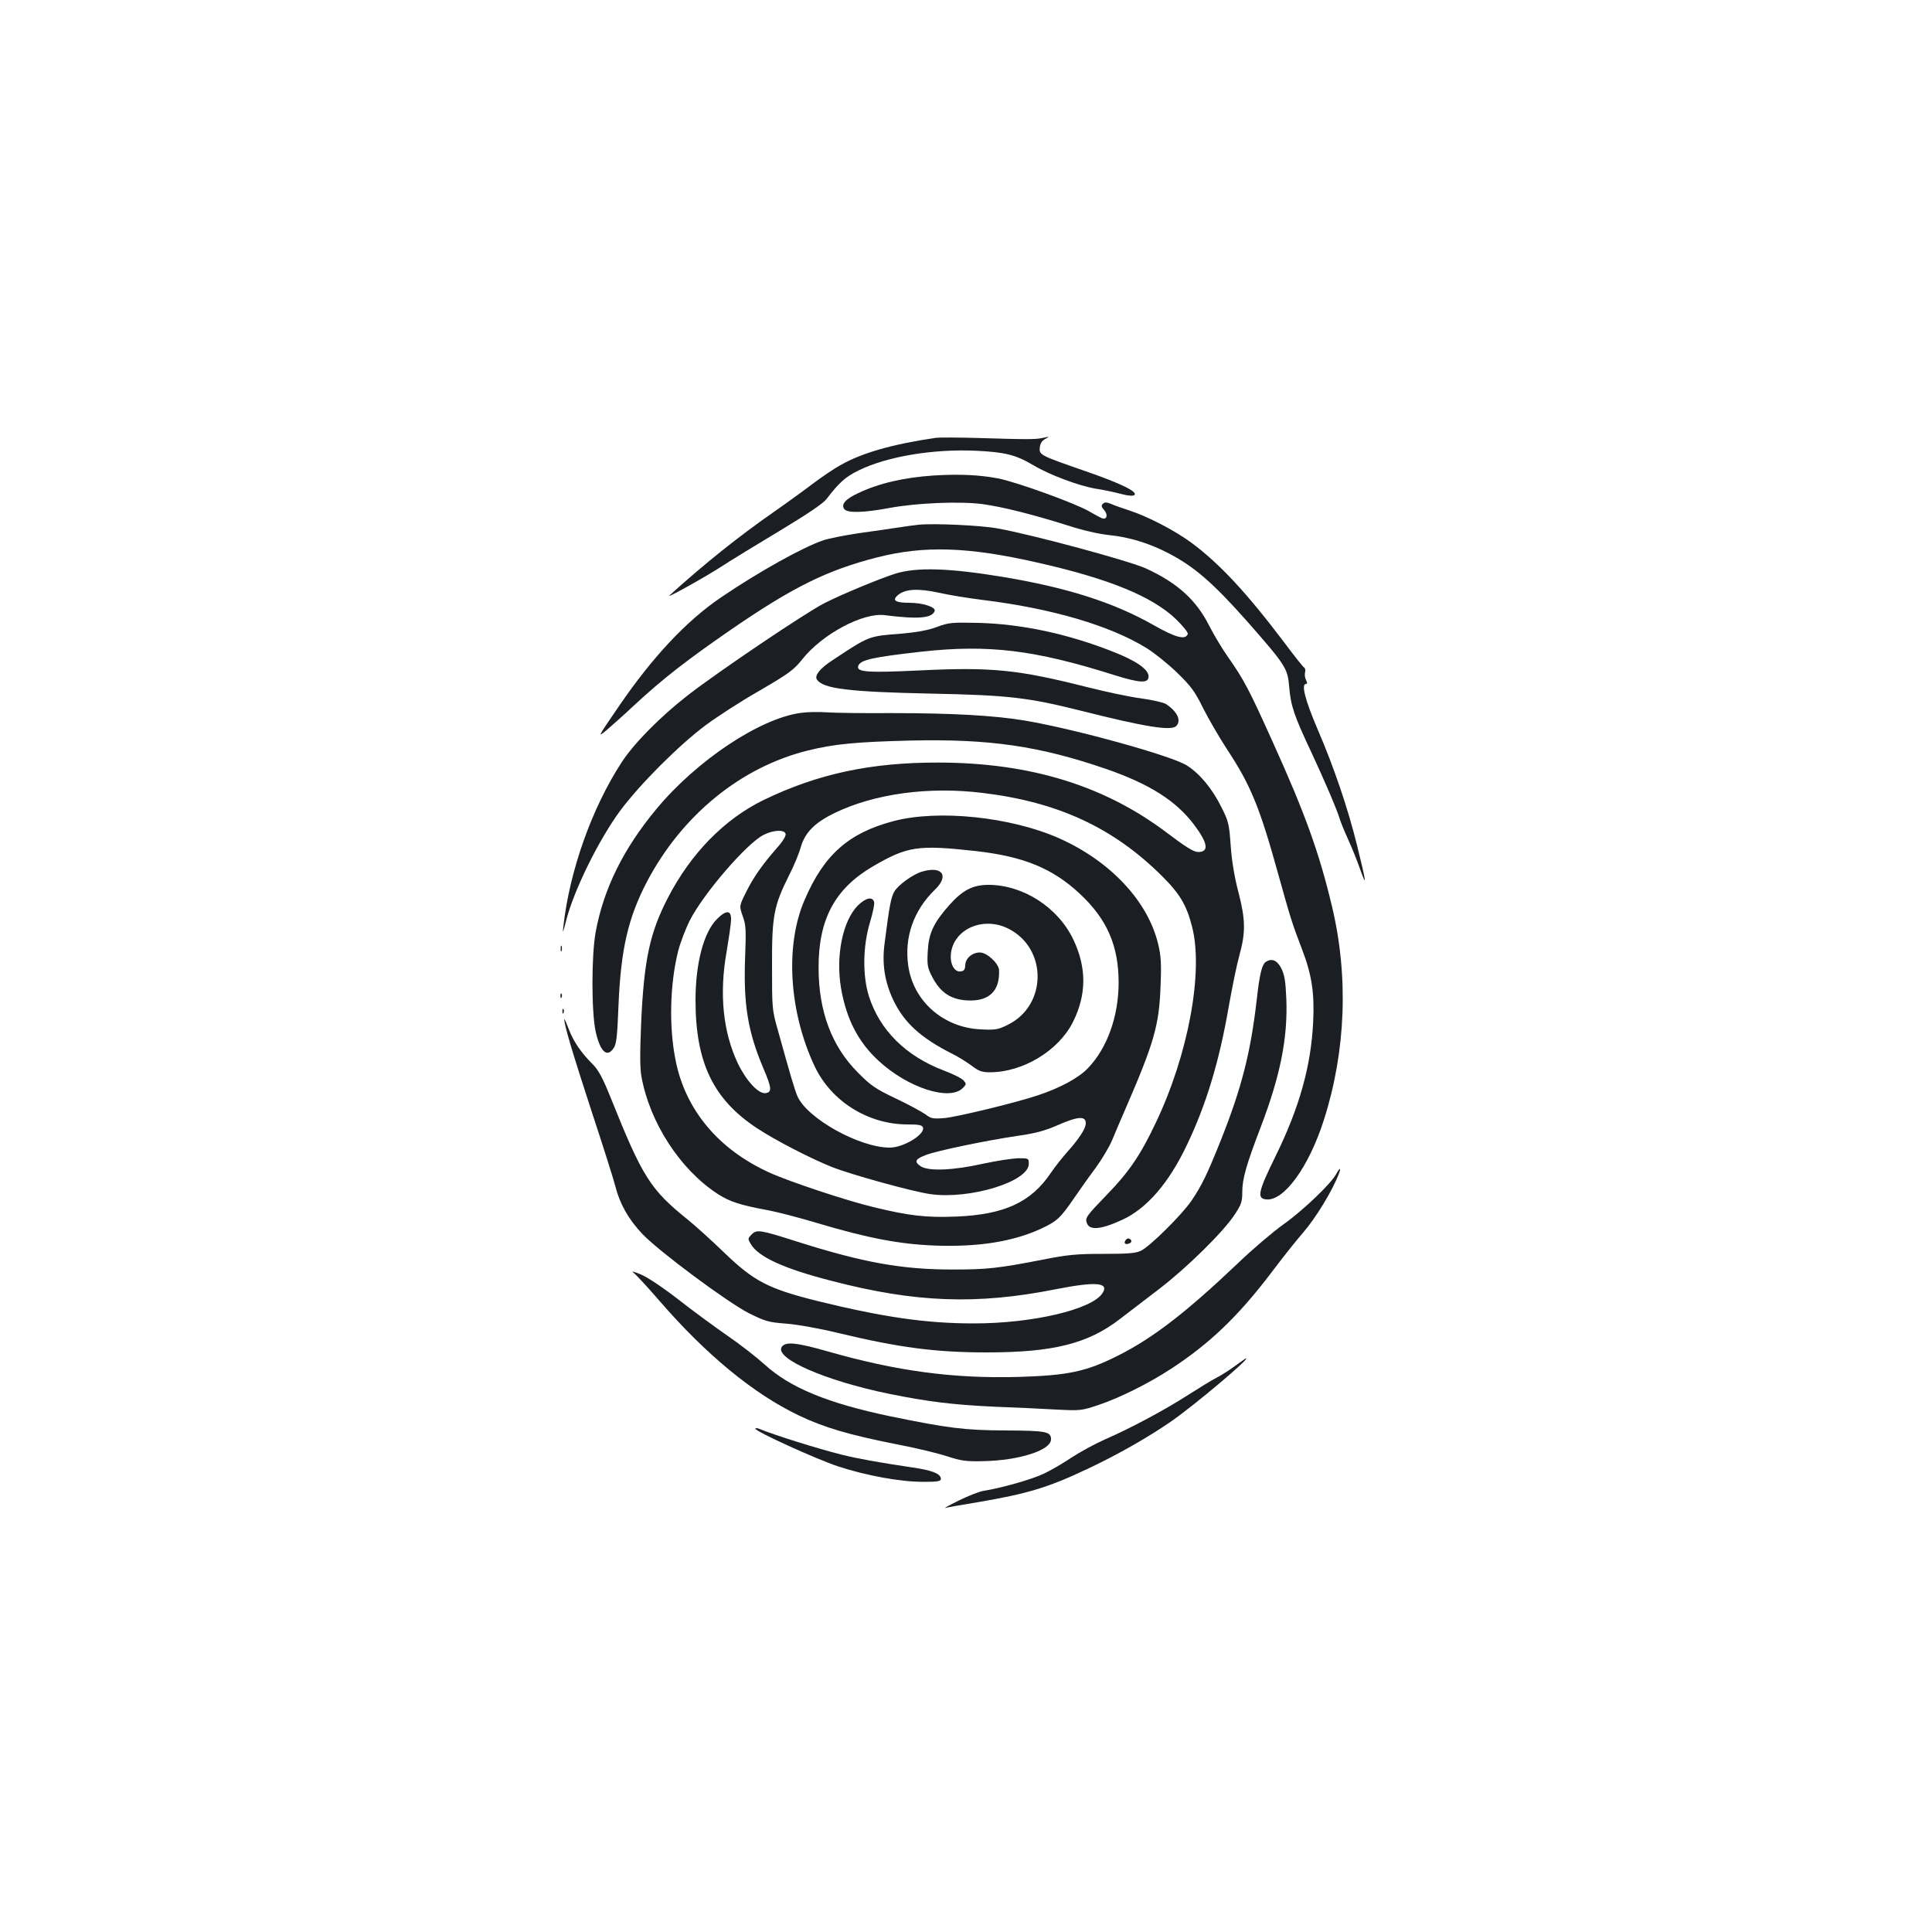 <?xml version="1.0" standalone="no"?>
<!DOCTYPE svg PUBLIC "-//W3C//DTD SVG 20010904//EN"
 "http://www.w3.org/TR/2001/REC-SVG-20010904/DTD/svg10.dtd">
<svg version="1.0" xmlns="http://www.w3.org/2000/svg"
 width="1000pt" height="1000pt" viewBox="0 0 1000 1000"
 preserveAspectRatio="xMidYMid meet">
<g transform="translate(0,1000) scale(0.1,-0.1)"
fill="#1b1f23" stroke="none">
<path d="M4845 7734 c-225 -33 -380 -77 -492 -140 -35 -19 -100 -63 -145 -97
-46 -35 -137 -101 -203 -147 -181 -126 -359 -268 -540 -432 -22 -20 176 90
265 147 52 34 191 119 308 189 144 87 221 139 240 163 65 85 98 115 166 148
146 72 385 112 606 102 152 -7 207 -21 297 -74 85 -51 237 -108 328 -123 39
-6 96 -18 129 -27 38 -10 62 -11 68 -5 17 17 -71 60 -253 123 -236 82 -241 84
-237 123 2 20 11 35 28 44 24 13 23 13 -10 6 -39 -9 -77 -9 -340 -1 -102 3
-198 3 -215 1z"/>
<path d="M4835 7539 c-154 -10 -285 -40 -392 -91 -68 -31 -92 -60 -72 -84 16
-20 102 -18 234 7 141 26 362 35 479 20 104 -14 259 -53 440 -110 79 -26 163
-45 220 -51 99 -10 202 -41 299 -91 135 -69 233 -153 413 -356 200 -228 209
-242 217 -340 8 -96 25 -147 115 -338 70 -150 133 -298 147 -345 4 -14 23 -61
43 -105 20 -44 49 -116 64 -160 34 -95 29 -60 -18 130 -47 190 -119 403 -204
600 -66 155 -86 235 -60 235 7 0 7 7 0 20 -6 12 -8 29 -5 40 3 10 1 21 -5 25
-6 4 -51 60 -100 126 -199 263 -335 409 -482 519 -87 64 -227 137 -323 168
-33 11 -75 25 -92 33 -25 10 -35 11 -45 1 -9 -9 -7 -16 6 -31 23 -25 15 -54
-11 -43 -10 4 -39 20 -65 35 -67 40 -378 153 -473 171 -97 18 -197 23 -330 15z"/>
<path d="M4755 7284 c-22 -2 -71 -9 -110 -15 -38 -6 -129 -19 -202 -29 -72
-11 -153 -27 -180 -36 -107 -36 -333 -162 -528 -294 -182 -123 -357 -310 -532
-566 -111 -162 -112 -164 -62 -122 28 24 92 81 142 128 147 136 267 230 502
392 320 220 497 307 755 373 244 62 471 55 830 -27 369 -83 594 -175 717 -293
36 -35 63 -69 61 -76 -11 -33 -62 -20 -178 46 -206 117 -448 194 -780 249
-277 46 -446 51 -555 17 -80 -25 -280 -108 -368 -153 -100 -51 -553 -357 -706
-476 -144 -112 -279 -249 -343 -347 -154 -236 -270 -562 -302 -850 -5 -41 -2
-35 14 29 40 158 170 421 281 571 103 138 302 337 441 441 59 44 184 125 279
179 154 90 177 107 222 163 102 129 313 242 425 228 175 -22 247 -16 260 22 6
20 -62 42 -132 42 -73 0 -91 13 -57 41 38 31 105 34 211 11 52 -12 153 -28
224 -37 360 -44 663 -133 853 -251 41 -26 112 -83 158 -128 70 -68 91 -97 132
-181 28 -55 82 -149 122 -210 126 -191 171 -302 270 -660 61 -218 68 -242 119
-375 52 -135 66 -229 59 -378 -11 -230 -71 -445 -197 -701 -88 -179 -95 -214
-47 -219 92 -11 222 168 300 413 113 355 128 742 41 1105 -66 277 -139 480
-307 851 -123 273 -148 320 -232 440 -29 41 -72 113 -95 158 -67 134 -164 223
-327 298 -87 40 -587 175 -770 208 -87 16 -331 27 -408 19z"/>
<path d="M4847 6754 c-47 -17 -103 -27 -185 -34 -168 -13 -162 -11 -354 -138
-63 -41 -93 -78 -80 -99 32 -48 164 -64 587 -73 404 -8 506 -20 781 -89 333
-84 466 -105 492 -79 28 28 6 75 -53 114 -13 8 -70 21 -127 29 -57 7 -184 34
-283 59 -356 90 -491 104 -863 86 -272 -13 -330 -9 -320 23 11 31 69 45 328
74 345 38 584 10 1000 -122 132 -41 175 -43 175 -6 0 37 -66 82 -187 129 -234
92 -470 142 -693 148 -140 3 -154 2 -218 -22z"/>
<path d="M4144 6310 c-212 -29 -538 -246 -747 -498 -171 -206 -273 -413 -314
-637 -22 -122 -22 -411 0 -514 24 -106 59 -138 94 -85 14 22 18 62 24 213 12
296 49 459 149 650 181 342 484 590 830 676 136 34 251 45 535 52 407 9 664
-28 1010 -147 225 -78 361 -164 455 -288 73 -97 79 -142 21 -142 -22 0 -64 26
-163 101 -322 243 -706 361 -1178 362 -352 1 -626 -58 -906 -193 -204 -99
-378 -277 -497 -507 -93 -180 -123 -318 -138 -638 -7 -165 -7 -240 1 -287 43
-239 201 -482 395 -608 62 -40 117 -58 265 -85 47 -9 162 -39 255 -67 255 -76
420 -108 605 -115 224 -8 403 20 550 88 81 38 98 54 167 154 30 44 81 116 114
160 32 44 71 109 86 145 15 36 44 106 66 155 150 346 177 437 184 642 5 115 2
157 -12 215 -53 224 -249 432 -515 550 -250 110 -624 149 -855 88 -232 -61
-360 -174 -460 -407 -103 -236 -81 -581 52 -863 86 -181 277 -300 480 -300 57
0 75 -3 80 -15 13 -36 -100 -105 -172 -105 -157 0 -429 152 -478 267 -15 37
-34 100 -100 338 -31 108 -31 115 -31 335 -1 259 9 311 88 469 25 48 52 114
61 147 22 75 72 126 175 176 207 100 486 138 765 104 391 -47 678 -180 930
-431 92 -91 127 -151 155 -261 60 -233 -19 -661 -187 -1014 -79 -167 -139
-256 -253 -373 -106 -110 -114 -120 -105 -146 13 -41 72 -36 183 15 127 58
242 190 336 389 99 207 167 431 216 715 17 96 41 215 55 265 33 119 32 186 -6
331 -20 77 -34 162 -39 238 -8 111 -11 125 -49 200 -47 94 -110 171 -178 214
-78 50 -573 187 -836 232 -161 27 -381 39 -693 39 -143 -1 -294 1 -335 4 -41
3 -101 2 -135 -3z m-78 -625 c4 -9 -12 -37 -42 -71 -78 -89 -124 -154 -162
-231 -36 -72 -36 -72 -18 -124 17 -46 18 -71 13 -208 -10 -246 13 -389 94
-580 43 -101 46 -124 12 -129 -37 -5 -99 62 -143 152 -78 164 -98 361 -59 581
12 72 23 146 23 165 1 50 -25 51 -73 3 -69 -69 -111 -229 -111 -420 0 -323 92
-514 319 -663 92 -61 276 -156 386 -200 104 -41 419 -128 512 -141 204 -28
508 65 508 157 0 29 -1 29 -55 29 -30 -1 -111 -13 -180 -28 -155 -35 -284 -40
-324 -14 -36 24 -29 38 27 59 61 23 309 74 468 98 95 13 146 27 206 53 111 49
153 53 153 13 0 -27 -35 -81 -98 -151 -24 -27 -62 -75 -83 -106 -103 -153
-242 -216 -491 -226 -155 -6 -242 4 -427 49 -135 32 -439 133 -539 179 -262
119 -434 323 -485 580 -35 173 -30 394 13 566 11 43 38 114 60 158 71 140 296
401 383 444 50 25 105 28 113 6z m984 -90 c248 -28 397 -89 538 -220 141 -131
202 -269 202 -461 0 -175 -60 -341 -160 -444 -48 -50 -145 -102 -257 -139
-116 -39 -418 -112 -484 -118 -61 -5 -70 -3 -100 20 -19 13 -88 51 -154 82
-105 50 -129 67 -195 134 -135 135 -203 317 -203 541 -1 251 84 410 280 525
180 105 234 113 533 80z"/>
<path d="M4774 5489 c-47 -13 -126 -70 -145 -104 -17 -29 -26 -76 -50 -265
-15 -108 0 -202 45 -297 56 -117 143 -196 306 -278 30 -15 75 -43 99 -61 37
-28 52 -34 95 -34 171 0 356 112 430 261 70 140 71 280 2 425 -79 167 -260
284 -440 284 -80 0 -133 -27 -201 -103 -84 -95 -108 -147 -113 -242 -4 -73 -1
-85 25 -135 41 -77 94 -113 177 -118 114 -7 172 47 167 157 -2 35 -63 91 -99
91 -40 0 -75 -30 -76 -66 -1 -22 -6 -30 -23 -32 -33 -5 -57 38 -51 93 15 127
167 193 296 129 205 -102 203 -399 -3 -499 -48 -24 -64 -27 -137 -23 -194 8
-351 145 -377 330 -21 148 28 286 138 393 75 72 39 124 -65 94z"/>
<path d="M4440 5313 c-78 -79 -115 -259 -87 -427 28 -161 89 -280 196 -378
151 -139 366 -208 434 -140 20 20 20 22 3 41 -9 10 -55 33 -101 50 -197 75
-332 209 -388 386 -33 106 -31 259 6 381 15 50 25 98 21 107 -10 28 -44 19
-84 -20z"/>
<path d="M2902 5090 c0 -14 2 -19 5 -12 2 6 2 18 0 25 -3 6 -5 1 -5 -13z"/>
<path d="M6553 5022 c-21 -13 -33 -61 -48 -195 -32 -277 -78 -457 -186 -729
-72 -179 -97 -231 -152 -313 -49 -72 -215 -237 -262 -259 -26 -13 -68 -16
-194 -16 -138 0 -183 -4 -314 -30 -232 -45 -288 -51 -467 -51 -263 0 -462 36
-806 145 -191 61 -207 63 -233 37 -21 -21 -21 -23 -5 -50 39 -67 173 -128 419
-191 434 -113 752 -124 1160 -43 209 41 278 35 241 -21 -55 -84 -361 -156
-665 -156 -247 0 -467 32 -806 115 -257 64 -331 102 -484 249 -64 62 -150 140
-192 174 -193 155 -234 221 -396 625 -42 105 -65 148 -93 176 -62 62 -102 120
-126 184 -13 34 -23 57 -23 51 -2 -26 45 -182 142 -479 58 -176 113 -349 122
-385 23 -91 68 -171 139 -246 85 -90 439 -353 552 -411 85 -42 101 -47 192
-54 56 -4 174 -25 268 -48 321 -77 507 -101 773 -101 342 0 522 45 688 173 45
34 137 105 205 157 143 110 328 292 387 381 36 54 41 68 41 118 0 69 20 140
95 336 101 264 141 461 133 664 -4 94 -9 124 -26 159 -22 42 -49 53 -79 34z"/>
<path d="M2901 4844 c0 -11 3 -14 6 -6 3 7 2 16 -1 19 -3 4 -6 -2 -5 -13z"/>
<path d="M2911 4764 c0 -11 3 -14 6 -6 3 7 2 16 -1 19 -3 4 -6 -2 -5 -13z"/>
<path d="M6916 3923 c-26 -49 -173 -190 -274 -261 -53 -38 -158 -127 -232
-198 -268 -255 -440 -388 -620 -479 -168 -85 -260 -104 -520 -112 -337 -9
-628 30 -985 132 -165 47 -220 52 -239 23 -37 -60 228 -175 554 -242 207 -42
335 -57 545 -67 110 -4 256 -11 325 -15 122 -6 127 -6 219 25 107 36 257 111
369 184 202 131 352 275 524 502 58 77 131 169 162 204 66 76 153 218 186 306
13 33 4 32 -14 -2z"/>
<path d="M5825 3579 c-10 -15 1 -23 20 -15 9 3 13 10 10 16 -8 13 -22 13 -30
-1z"/>
<path d="M3278 3413 c12 -8 74 -75 137 -148 240 -277 485 -479 719 -591 132
-63 258 -100 504 -149 101 -19 220 -48 265 -63 70 -23 97 -27 182 -25 188 3
355 56 355 113 0 40 -24 45 -234 46 -215 1 -299 12 -597 73 -325 68 -519 148
-651 268 -42 38 -129 106 -195 151 -65 45 -178 128 -252 186 -80 62 -159 115
-195 130 -34 14 -51 18 -38 9z"/>
<path d="M6390 2928 c-30 -22 -73 -49 -95 -60 -22 -11 -87 -51 -145 -88 -123
-79 -297 -172 -430 -230 -52 -23 -131 -66 -175 -95 -44 -30 -109 -67 -145 -84
-62 -29 -217 -73 -306 -87 -23 -3 -81 -26 -130 -50 -49 -24 -81 -42 -71 -39
10 3 86 16 170 30 258 44 364 76 572 175 151 71 312 163 430 245 123 86 412
330 384 324 -2 0 -29 -19 -59 -41z"/>
<path d="M3910 2605 c0 -14 311 -156 428 -195 147 -48 321 -80 443 -80 72 0
89 3 89 15 0 27 -45 45 -151 60 -174 26 -280 45 -364 66 -123 31 -341 99 -427
134 -10 4 -18 4 -18 0z"/>
</g>
</svg>
